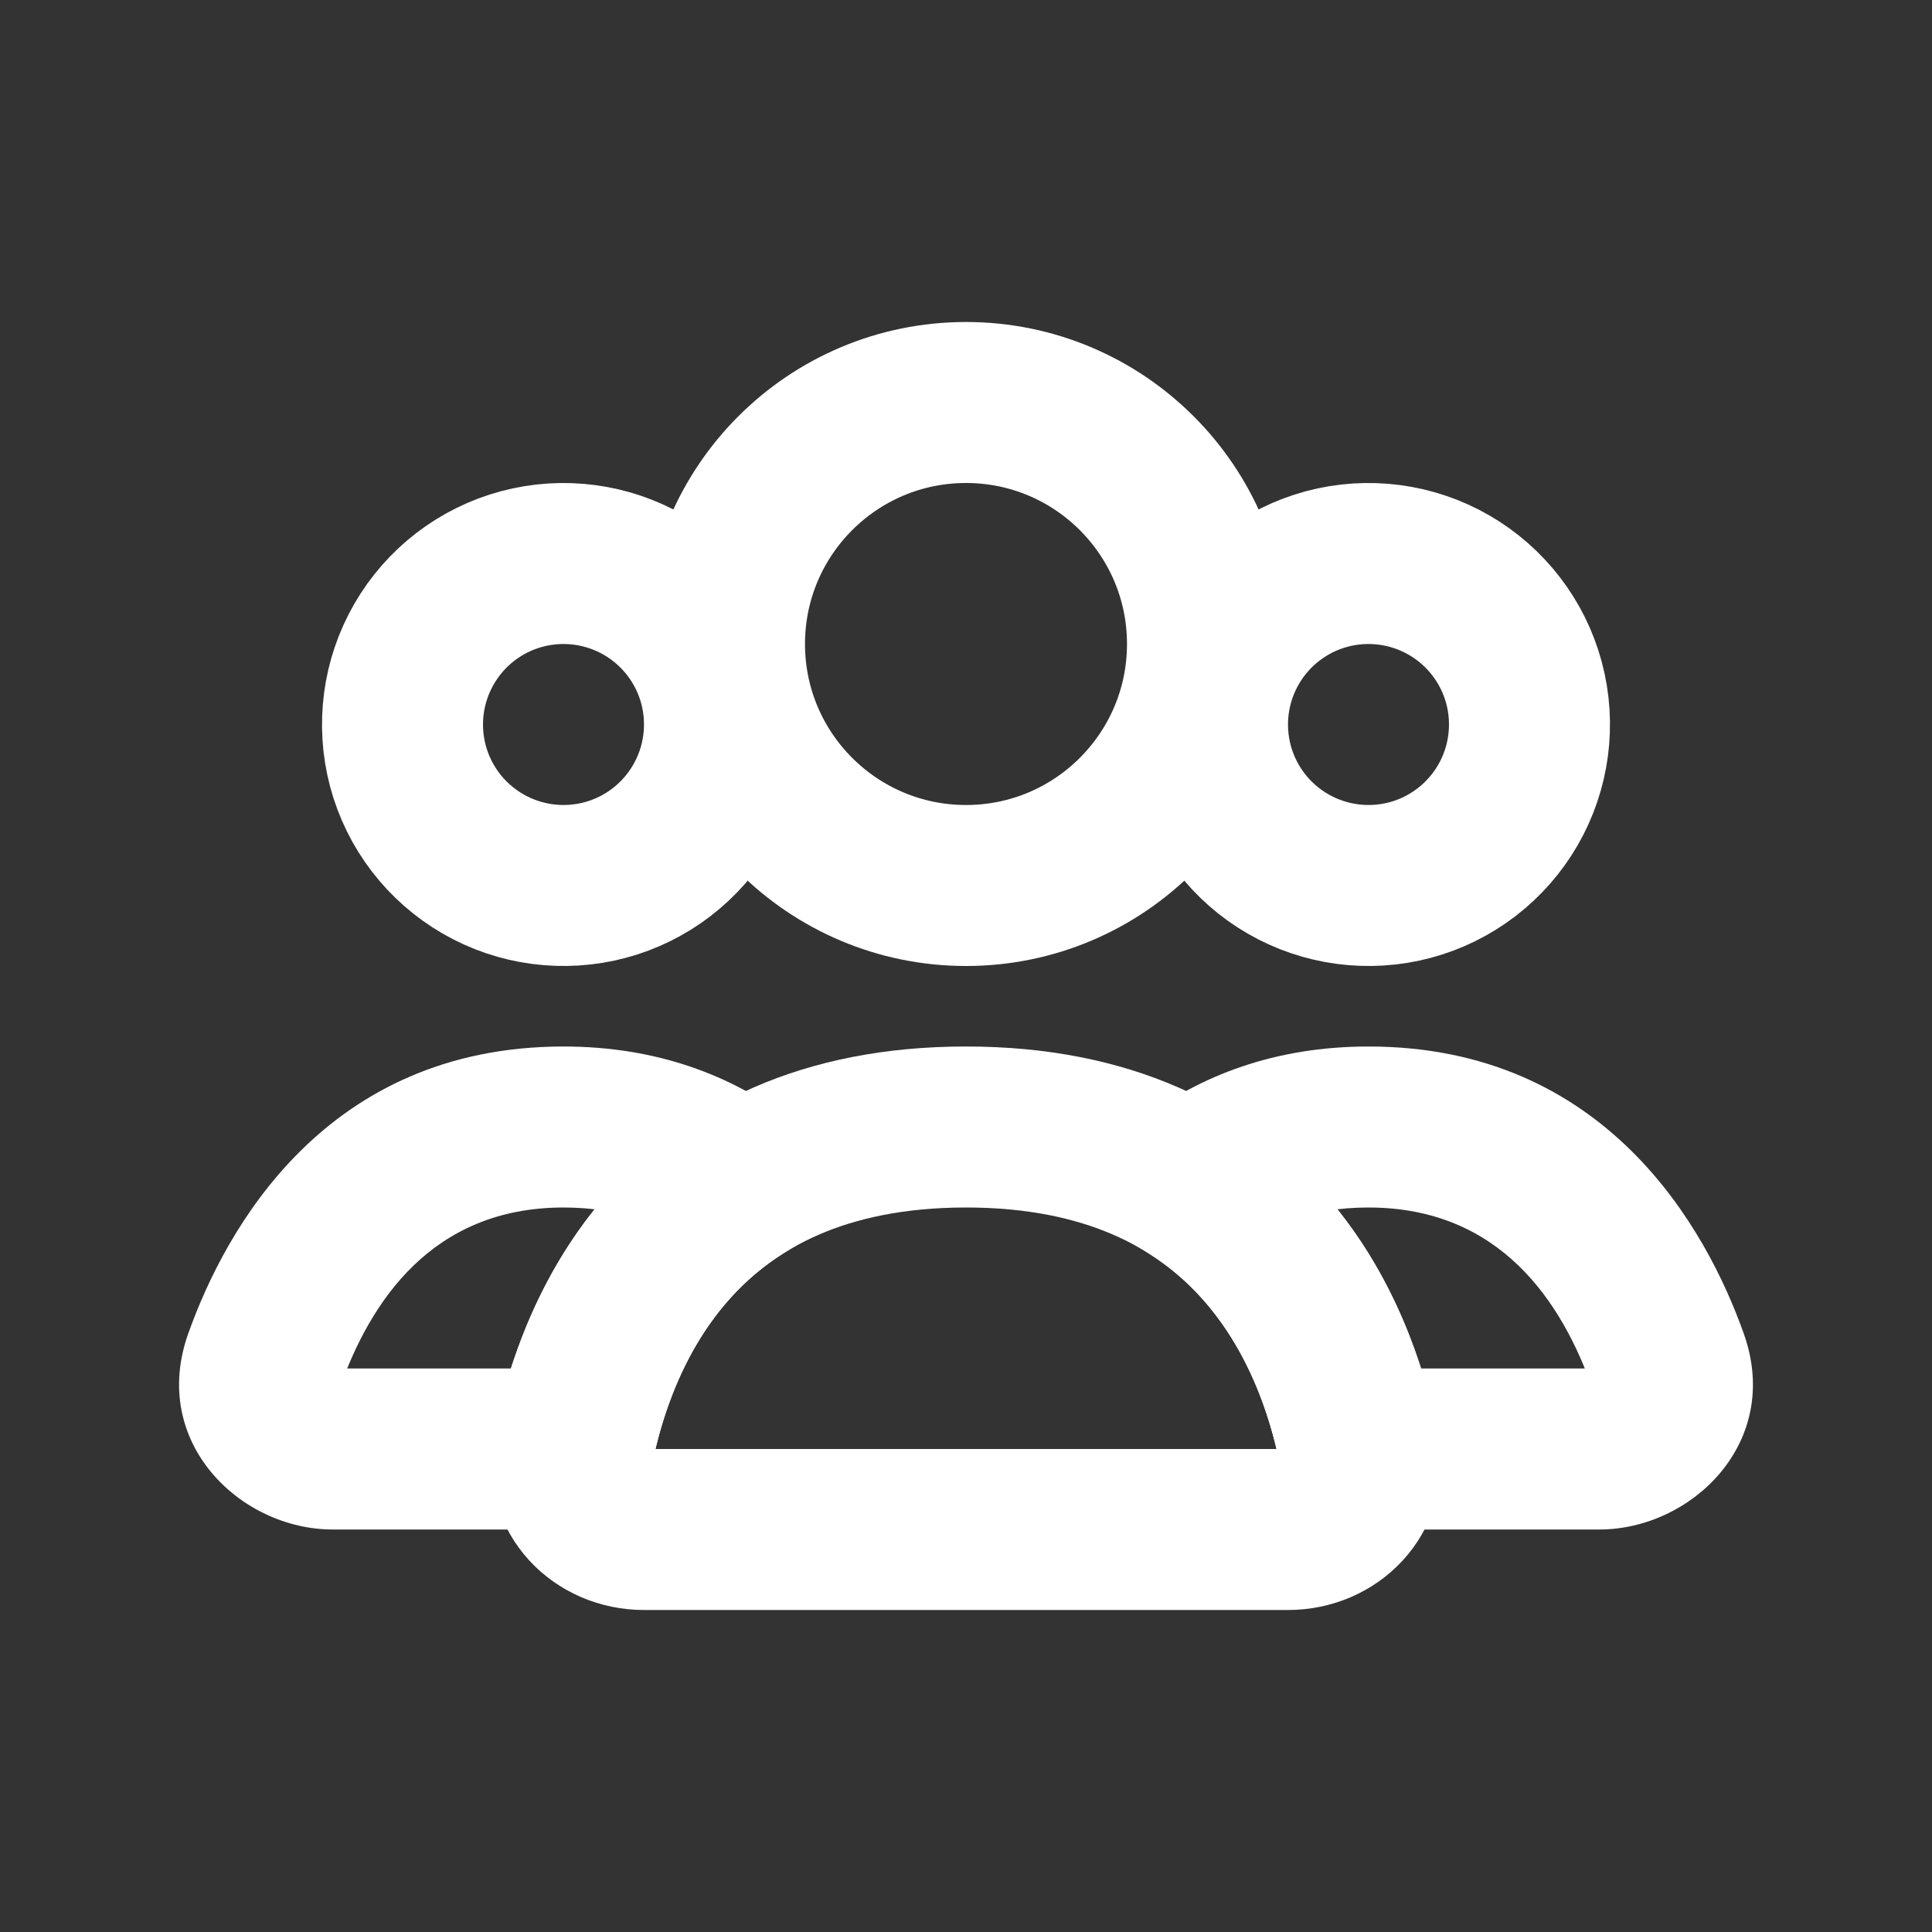 <svg viewBox="0 0 24 24" fill="none" xmlns="http://www.w3.org/2000/svg"><rect x="0" y="0" width="24" height="24" fill="#333333" stroke="none"/><g id="SVGRepo_bgCarrier" stroke-width="0"></g><g id="SVGRepo_tracerCarrier" stroke-linecap="round" stroke-linejoin="round"></g><g id="SVGRepo_iconCarrier"> <circle cx="12" cy="8" r="3" stroke="#ffffff" stroke-width="2" stroke-linecap="round"></circle> <path d="M15.268 8C15.533 7.541 15.97 7.205 16.482 7.068C16.995 6.931 17.541 7.003 18 7.268C18.459 7.533 18.795 7.97 18.932 8.482C19.069 8.995 18.997 9.541 18.732 10C18.467 10.459 18.03 10.795 17.518 10.932C17.005 11.069 16.459 10.997 16 10.732C15.541 10.467 15.205 10.03 15.068 9.518C14.931 9.005 15.003 8.459 15.268 8L15.268 8Z" stroke="#ffffff" stroke-width="2"></path> <path d="M5.268 8C5.533 7.541 5.97 7.205 6.482 7.068C6.995 6.931 7.541 7.003 8 7.268C8.459 7.533 8.795 7.97 8.932 8.482C9.069 8.995 8.997 9.541 8.732 10C8.467 10.459 8.03 10.795 7.518 10.932C7.005 11.069 6.459 10.997 6 10.732C5.541 10.467 5.205 10.03 5.068 9.518C4.931 9.005 5.003 8.459 5.268 8L5.268 8Z" stroke="#ffffff" stroke-width="2"></path> <path d="M16.882 18L15.901 18.197L16.063 19H16.882V18ZM20.72 16.904L21.663 16.57L20.72 16.904ZM14.781 14.71L14.176 13.914L13.019 14.793L14.253 15.56L14.781 14.71ZM19.867 17H16.882V19H19.867V17ZM19.778 17.238C19.771 17.219 19.764 17.181 19.773 17.135C19.78 17.092 19.798 17.059 19.815 17.038C19.847 16.998 19.874 17 19.867 17V19C21.013 19 22.141 17.919 21.663 16.57L19.778 17.238ZM17 15C18.642 15 19.403 16.181 19.778 17.238L21.663 16.57C21.198 15.259 19.948 13 17 13V15ZM15.386 15.507C15.77 15.215 16.282 15 17 15V13C15.838 13 14.903 13.362 14.176 13.914L15.386 15.507ZM14.253 15.56C15.292 16.206 15.727 17.332 15.901 18.197L17.862 17.803C17.644 16.72 17.037 14.936 15.309 13.861L14.253 15.56Z" fill="#ffffff"></path> <path d="M9.219 14.71L9.747 15.56L10.981 14.793L9.824 13.914L9.219 14.71ZM3.28 16.904L4.222 17.238L4.222 17.238L3.28 16.904ZM7.118 18V19H7.937L8.099 18.197L7.118 18ZM7 15C7.718 15 8.23 15.215 8.614 15.507L9.824 13.914C9.097 13.362 8.162 13 7 13V15ZM4.222 17.238C4.597 16.181 5.358 15 7 15V13C4.051 13 2.802 15.259 2.337 16.57L4.222 17.238ZM4.133 17C4.126 17 4.153 16.998 4.185 17.038C4.202 17.059 4.22 17.092 4.227 17.135C4.236 17.181 4.229 17.219 4.222 17.238L2.337 16.57C1.859 17.919 2.987 19 4.133 19V17ZM7.118 17H4.133V19H7.118V17ZM8.099 18.197C8.273 17.332 8.708 16.206 9.747 15.56L8.691 13.861C6.963 14.936 6.356 16.72 6.138 17.803L8.099 18.197Z" fill="#ffffff"></path> <path d="M12 14C15.572 14 16.592 16.551 16.883 18.009C16.992 18.55 16.552 19 16 19H8C7.448 19 7.008 18.55 7.117 18.009C7.408 16.551 8.428 14 12 14Z" stroke="#ffffff" stroke-width="2" stroke-linecap="round"></path> </g></svg>